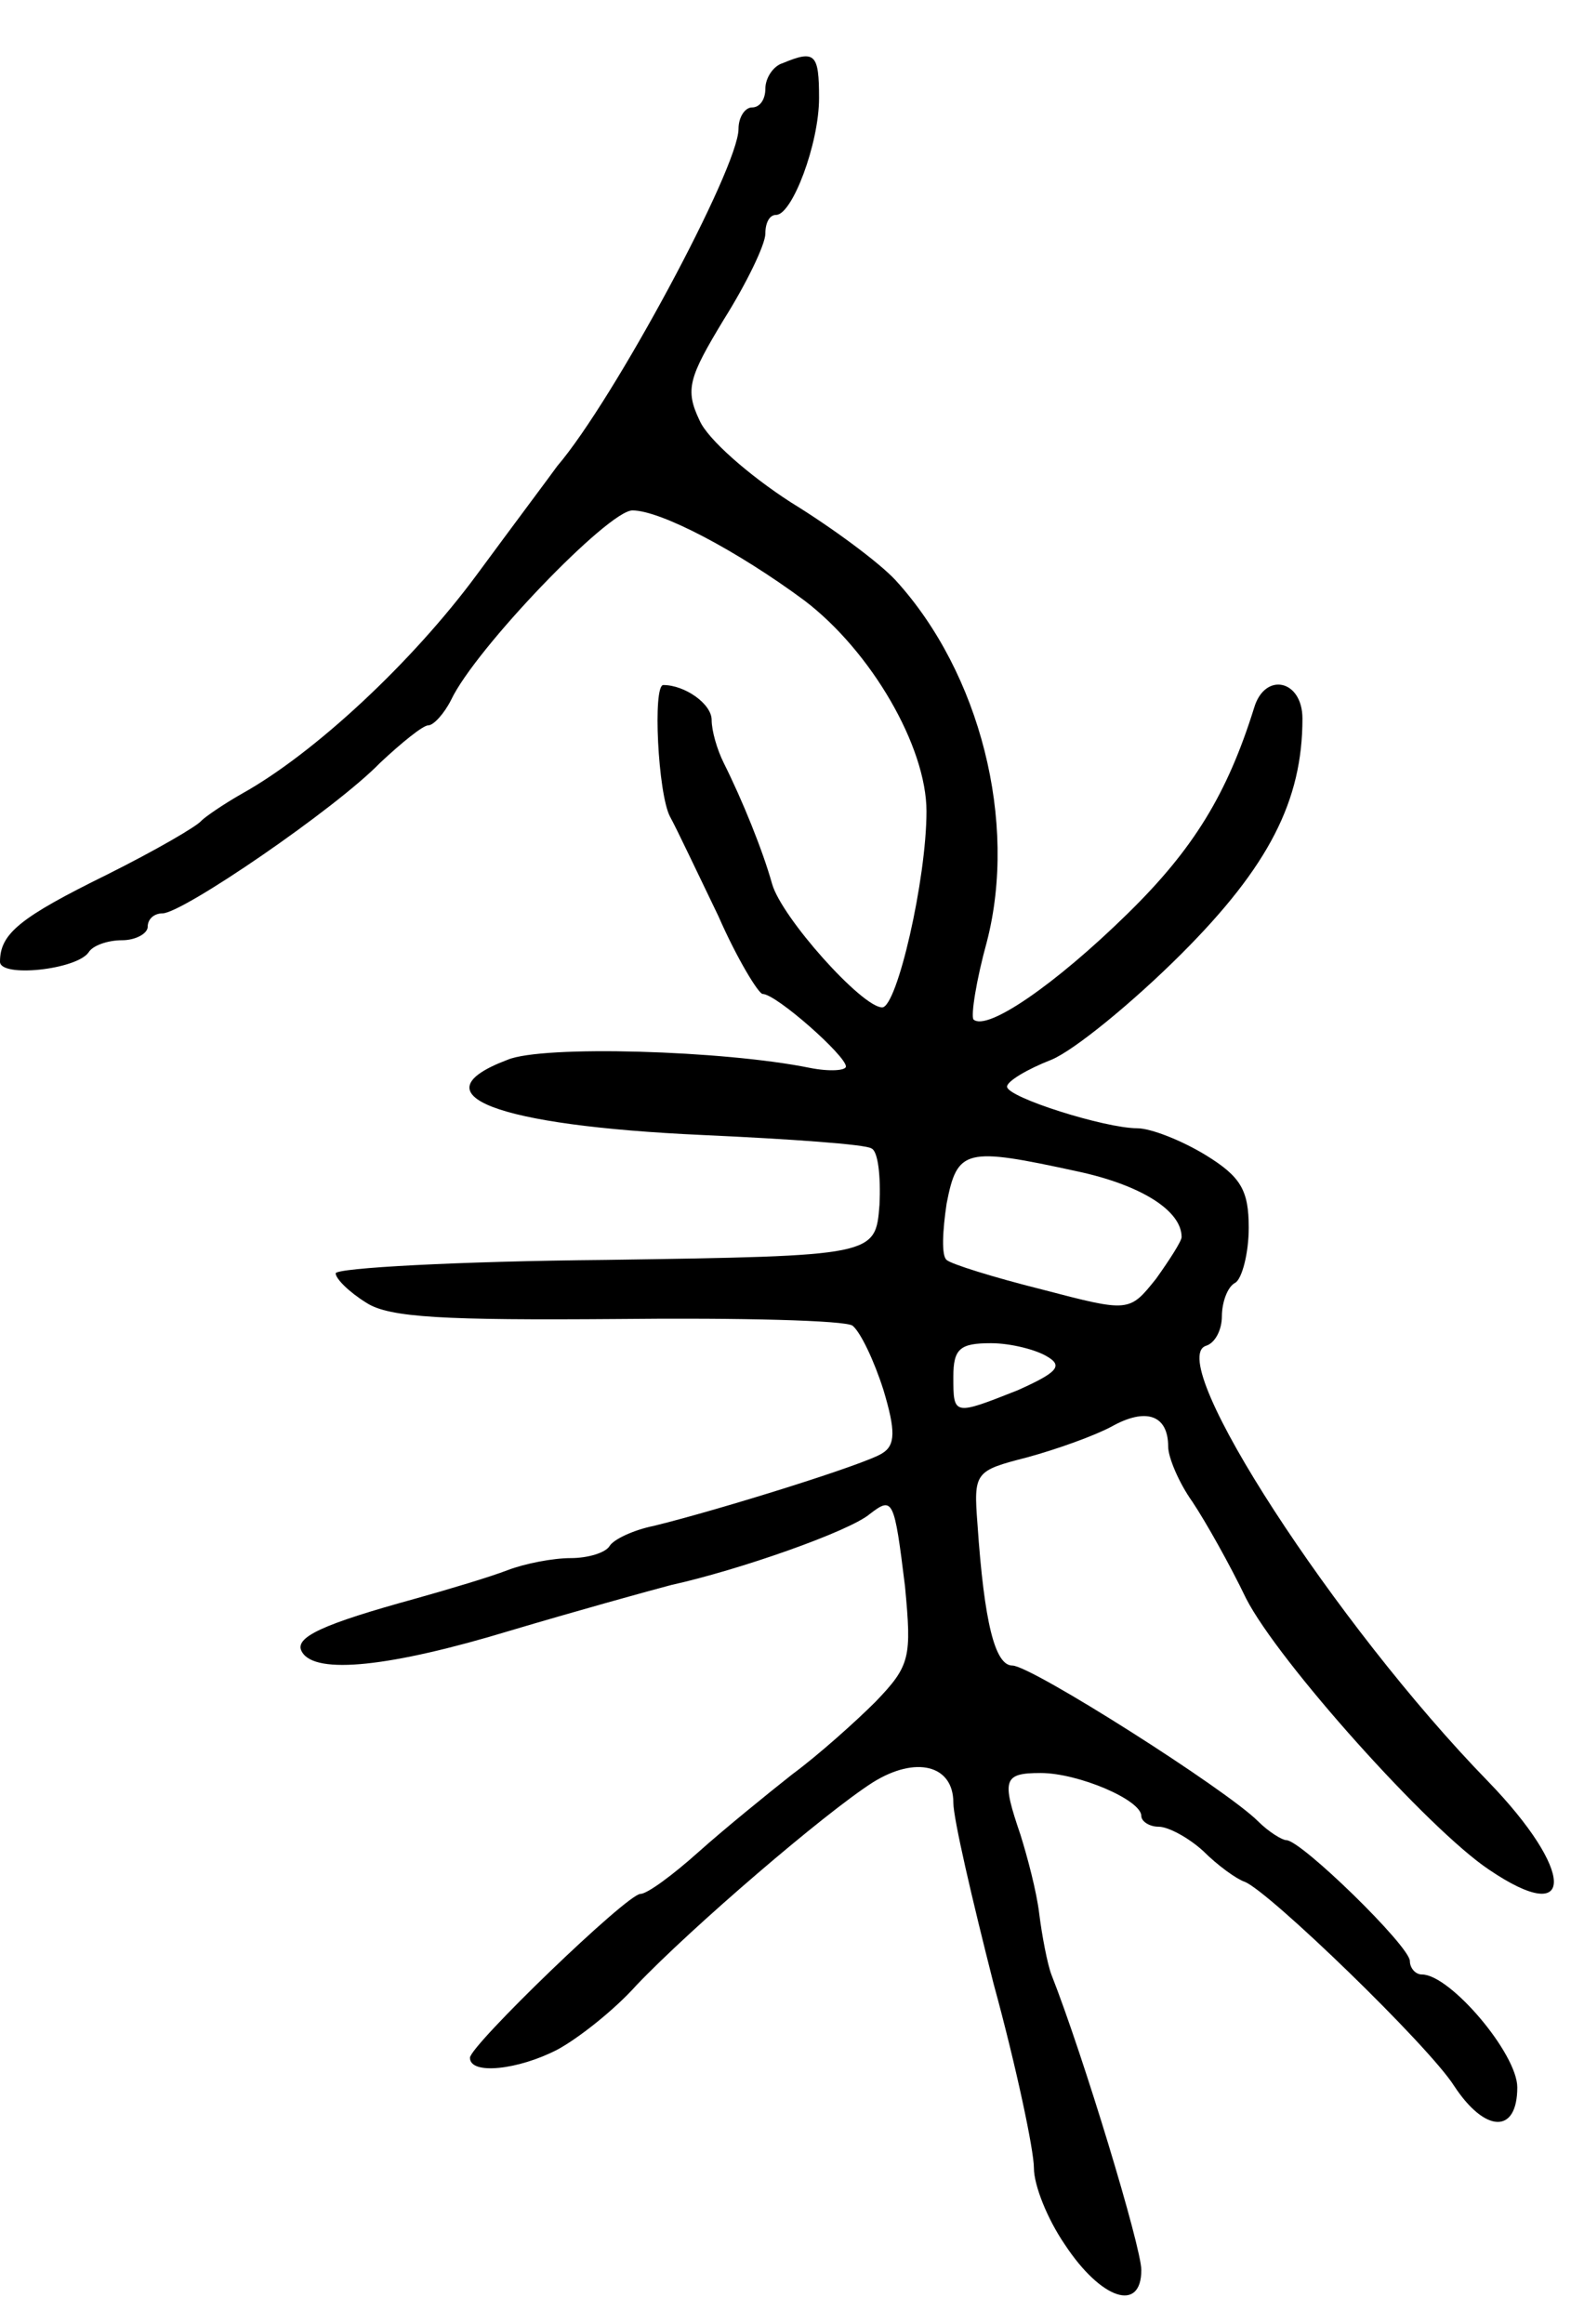 <svg version="1.0" xmlns="http://www.w3.org/2000/svg"
 width="117pt" height="173pt" viewBox="0 0 117 173"
 preserveAspectRatio="xMidYMid meet">
<g transform="translate(0,173) scale(0.1,-0.1)"
fill="#000000" stroke="none">
<path d="M583 1683 c-7 -2 -13 -11 -13 -19 0 -8 -4 -14 -10 -14 -5 0 -10 -7
-10 -16 0 -29 -93 -202 -135 -251 -5 -7 -32 -43 -60 -81 -48 -65 -121 -133
-175 -163 -14 -8 -27 -17 -30 -20 -3 -4 -34 -22 -70 -40 -65 -32 -80 -44 -80
-65 0 -12 57 -6 66 7 3 5 14 9 25 9 10 0 19 5 19 10 0 6 5 10 11 10 15 0 129
78 162 112 16 15 32 28 36 28 4 0 12 9 17 19 18 38 117 141 135 141 21 0 78
-30 128 -67 50 -38 91 -109 91 -157 0 -51 -22 -146 -33 -146 -15 0 -75 67 -82
92 -7 25 -22 62 -36 90 -5 10 -9 24 -9 32 0 12 -20 26 -36 26 -8 0 -4 -81 5
-98 5 -9 21 -43 36 -74 14 -32 30 -58 33 -58 10 0 62 -46 62 -54 0 -3 -12 -4
-27 -1 -64 13 -199 17 -225 6 -69 -26 -9 -49 145 -56 66 -3 122 -7 126 -10 5
-2 7 -21 6 -42 -3 -38 -3 -38 -204 -41 -110 -1 -201 -6 -201 -10 0 -4 10 -14
23 -22 17 -11 58 -13 187 -12 91 1 170 -1 175 -5 6 -5 16 -26 23 -48 9 -30 9
-41 -1 -47 -12 -8 -121 -42 -170 -54 -15 -3 -30 -10 -33 -15 -3 -5 -16 -9 -29
-9 -13 0 -34 -4 -47 -9 -13 -5 -43 -14 -68 -21 -69 -19 -92 -29 -85 -40 10
-17 66 -11 155 16 47 14 101 29 120 34 50 11 133 40 148 53 17 13 18 11 26
-54 5 -53 4 -59 -22 -86 -15 -15 -43 -40 -62 -54 -19 -15 -51 -41 -70 -58 -19
-17 -38 -31 -43 -31 -10 0 -127 -113 -127 -122 0 -13 36 -9 65 6 15 8 42 29
59 48 41 43 140 128 176 151 32 20 60 13 60 -15 0 -12 14 -72 30 -135 17 -62
30 -124 30 -137 0 -13 10 -38 23 -57 27 -41 57 -51 57 -19 0 17 -43 159 -67
220 -3 8 -7 29 -9 45 -2 17 -9 43 -14 59 -14 41 -13 46 15 46 28 0 75 -20 75
-32 0 -4 6 -8 13 -8 7 0 22 -8 33 -18 11 -11 25 -21 31 -23 18 -7 137 -122
156 -152 23 -35 47 -36 47 -1 0 25 -50 84 -71 84 -5 0 -9 5 -9 10 0 11 -81 90
-92 90 -3 0 -13 6 -21 14 -24 24 -169 116 -183 116 -13 0 -21 32 -26 105 -3
39 -2 40 37 50 22 6 50 16 63 23 25 14 42 9 42 -15 0 -8 8 -27 18 -41 10 -15
28 -47 40 -72 24 -47 136 -172 181 -202 65 -44 64 -1 -1 66 -113 116 -241 313
-210 324 7 2 12 12 12 22 0 10 4 22 10 25 5 3 10 22 10 41 0 28 -6 38 -32 54
-18 11 -41 20 -51 20 -24 0 -97 23 -97 31 0 4 15 13 33 20 17 7 61 43 97 79
65 65 90 114 90 175 0 29 -28 35 -36 8 -20 -64 -45 -105 -94 -153 -54 -53
-105 -88 -115 -79 -2 3 2 29 10 58 23 89 -5 200 -68 269 -12 13 -47 39 -78 58
-31 20 -62 47 -68 61 -11 23 -8 32 18 75 17 27 31 56 31 64 0 8 3 14 8 14 12
0 32 53 32 87 0 33 -3 36 -27 26z m219 -825 c47 -10 78 -29 78 -49 0 -3 -9
-17 -19 -31 -20 -25 -20 -25 -85 -8 -36 9 -68 19 -71 22 -4 3 -3 22 0 42 8 41
14 42 97 24z m-22 -138 c12 -7 7 -12 -22 -25 -48 -19 -48 -19 -48 10 0 21 5
25 28 25 15 0 34 -5 42 -10z"/>
</g>
</svg>
